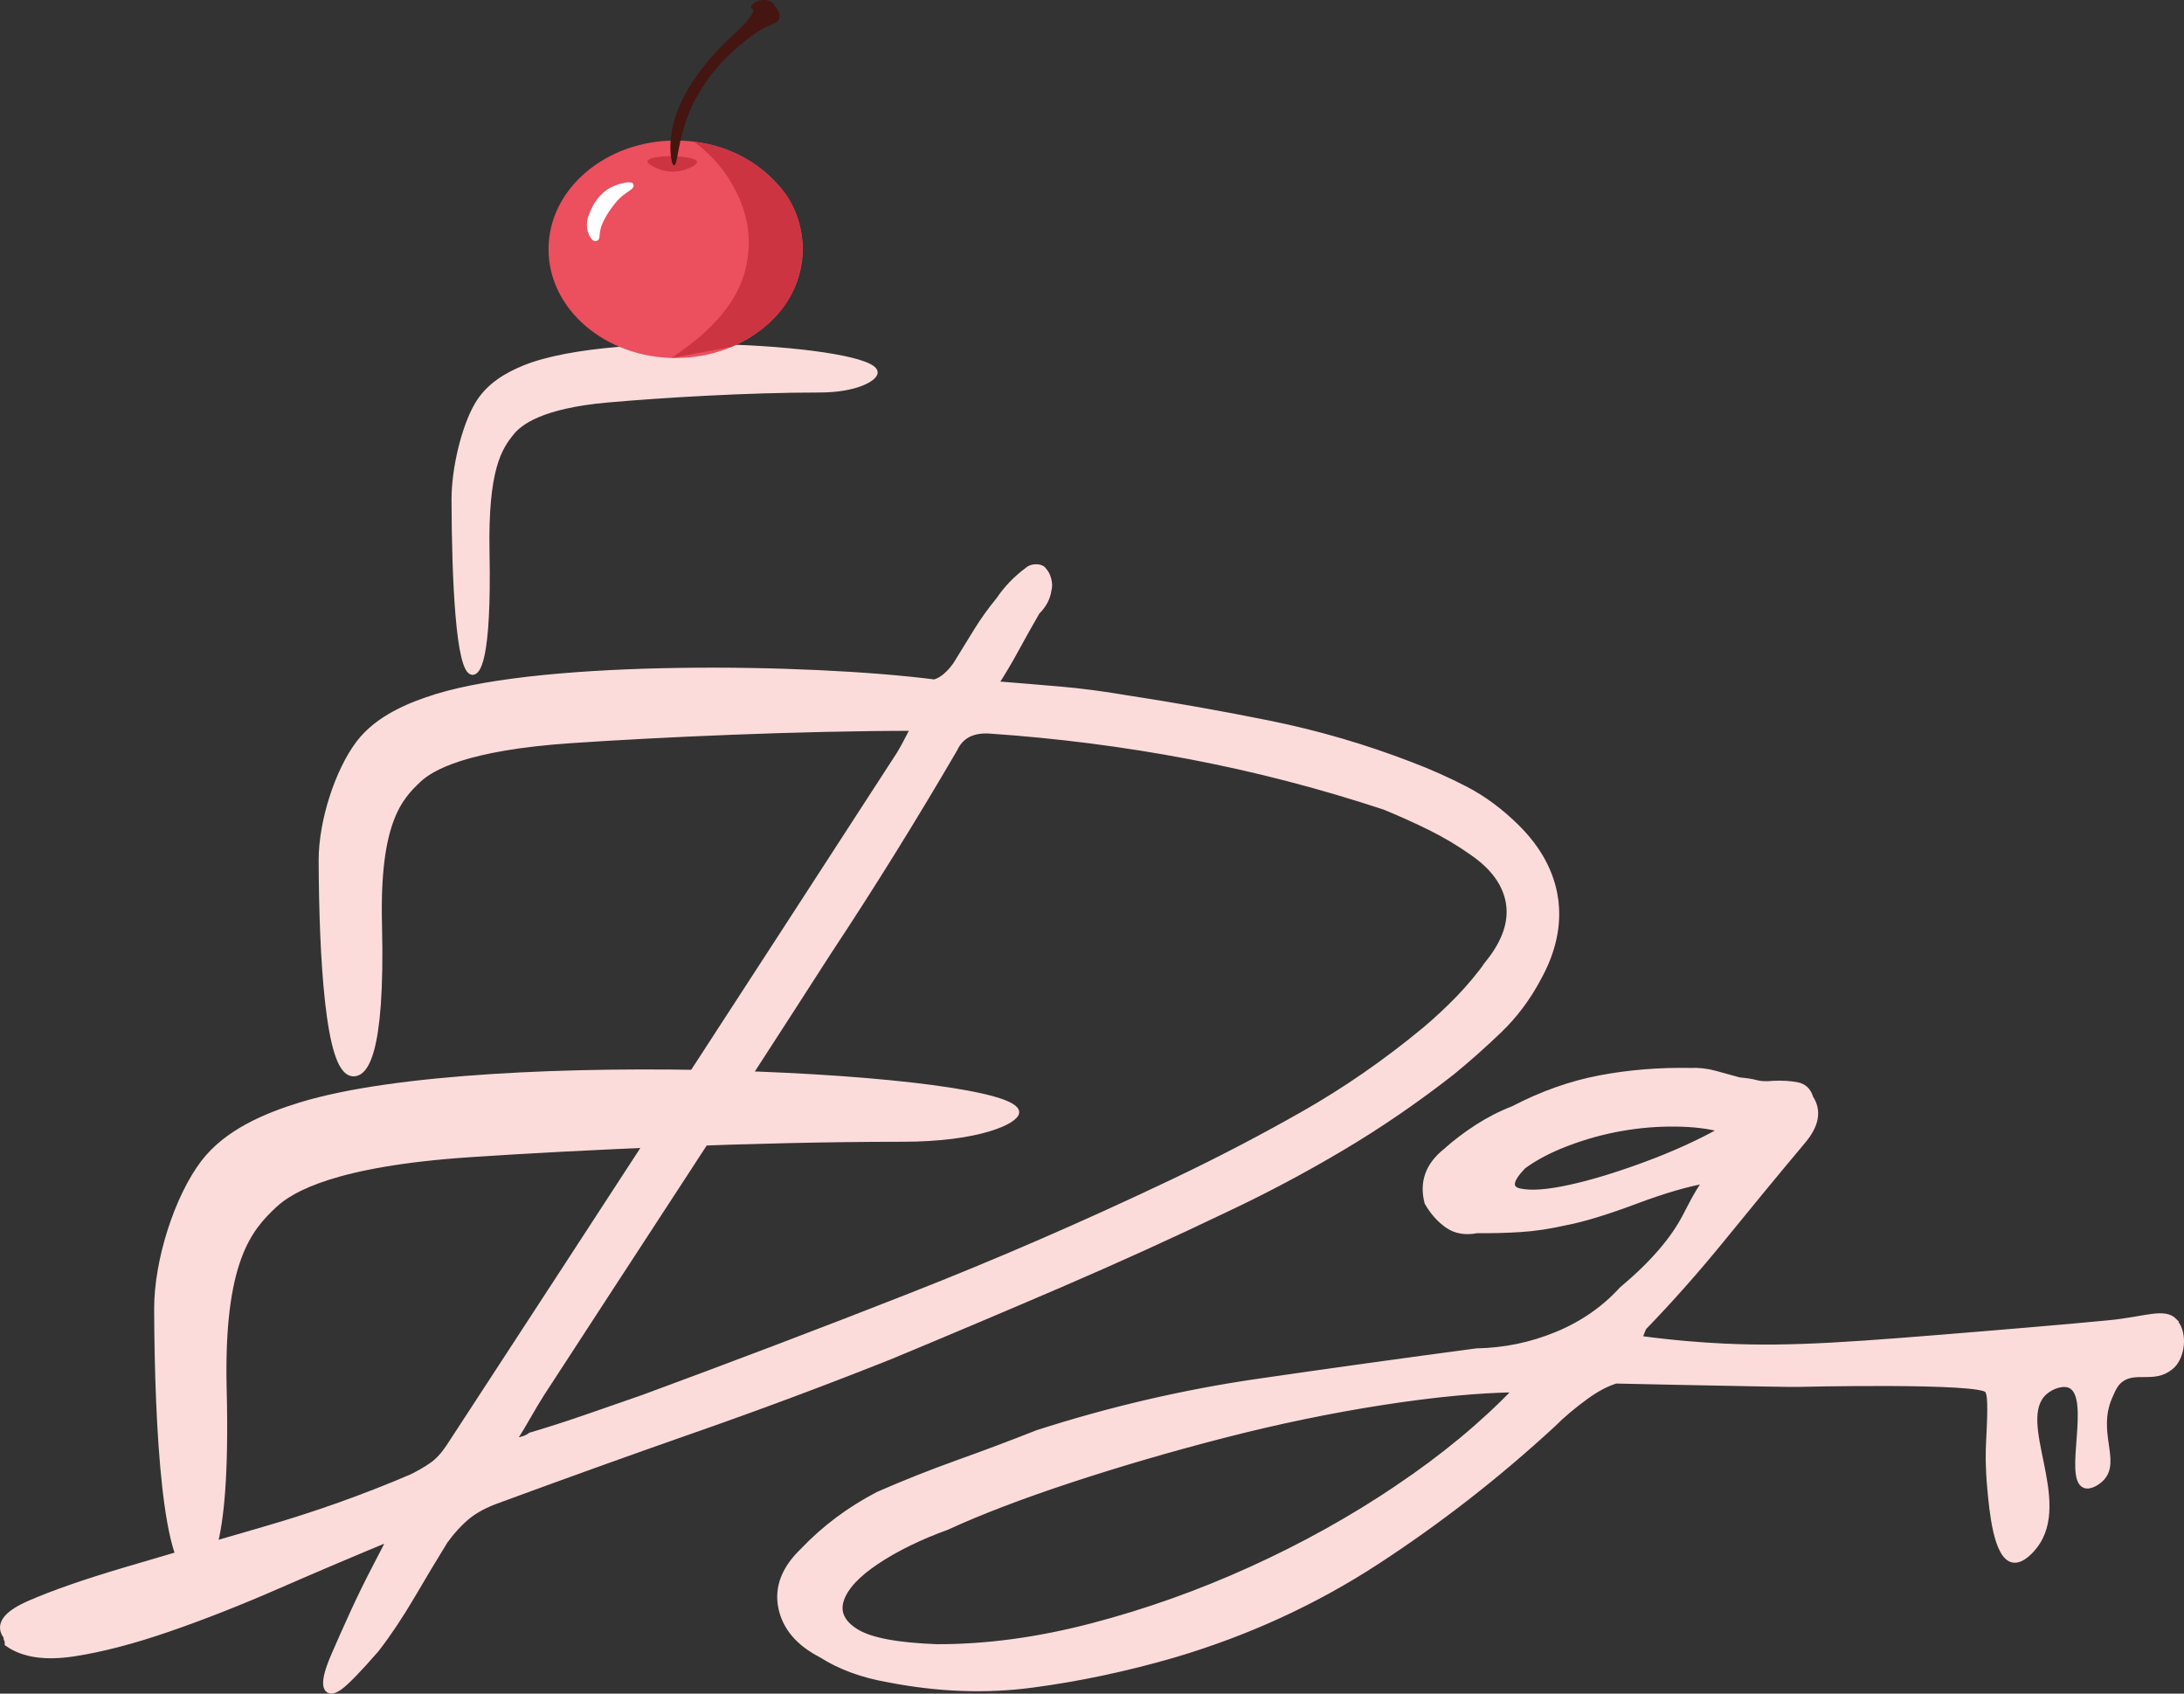 <?xml version="1.0" encoding="UTF-8"?>
<svg id="Layer_2" data-name="Layer 2" xmlns="http://www.w3.org/2000/svg" viewBox="0 0 456.18 353.74">
  <rect x="0" y="0" width="456.18" height="353.74" fill="#333333" stroke="none"/>
  <defs>
    <style>
      .cls-1 {
        fill: #fff;
      }

      .cls-2 {
        fill: #ec4f5d;
      }

      .cls-3, .cls-4 {
        fill: #fcdcdb;
        stroke: #fcdcdb;
        stroke-miterlimit: 10;
      }

      .cls-5 {
        fill: #451511;
      }

      .cls-6 {
        fill: #cd3441;
      }

      .cls-4 {
        stroke-width: 2px;
      }
    </style>
  </defs>
  <g id="Layer_1-2" data-name="Layer 1">
    <path class="cls-3" d="m454.19,275.87l.05-.02c-2.2-2.23-6.13-.34-13.65.39-5.46.53-11.3,1.05-17.55,1.57,0,0-2.85.25-8.58.72-26.6,2.19-39.89,3.29-54.43,2.59-4.24-.2-10.25-.63-17.52-1.61.29-.72.57-1.44.86-2.16,5.62-5.8,11.16-12.06,16.61-18.76,5.44-6.7,10.95-13.39,16.54-20.06,2.95-3.42,3.53-6.52,1.71-9.29-.44-1.53-1.41-2.44-2.91-2.72-1.51-.27-3.13-.37-4.88-.28-1.48.15-2.68.1-3.62-.16-.93-.26-2.1-.43-3.51-.55-1.6-.44-3.27-.9-5-1.38-1.74-.48-3.47-.68-5.22-.6-6.57-.12-12.89.4-18.95,1.55-6.07,1.15-12.12,3.3-18.15,6.44-2.58.99-5.09,2.28-7.54,3.86-2.44,1.59-4.62,3.25-6.54,4.98-3.69,2.95-4.98,6.56-3.86,10.83,1.16,2.02,2.59,3.62,4.27,4.79,1.68,1.18,3.74,1.53,6.17,1.07,3.15.02,6.18-.05,9.11-.24,2.92-.18,6.06-.65,9.44-1.42,3.64-.69,8.5-2.17,14.59-4.45,5.98-2.24,10.92-3.68,14.8-4.32-.65.32-2.12,2.72-4.4,7.2-2.53,4.97-6.97,10.11-13.32,15.42-3.71,4.07-8.24,7.21-13.59,9.41-5.35,2.2-10.91,3.35-16.68,3.45-15.2,2.02-30.51,4.15-45.93,6.39-15.41,2.25-30.68,5.81-45.82,10.67-5.48,2.17-11.01,4.25-16.58,6.24-5.58,2-11.15,4.21-16.7,6.63-6.04,3.15-11.29,7.07-15.76,11.78-3.9,3.74-5.43,7.7-4.59,11.9.85,4.2,3.67,7.53,8.44,9.98,3.91,2.5,8.6,4.22,14.08,5.17,10.36,2.02,20.38,2.39,30.06,1.1,9.7-1.28,19.53-3.36,29.53-6.26,15.33-4.53,29.47-11.02,42.44-19.47,12.96-8.44,25.23-18,36.8-28.67,1.99-2,4.33-3.96,7.02-5.91,2.11-1.52,4.14-2.6,6.09-3.2,3.46.08,7.62.17,12.33.26,16.1.32,24.15.48,25.7.44,0,0,38.47-.92,39.56,1.3.04.08.08.17.08.17.02.06.05.12.08.2.25.66.52,2.3.08,10.03-.14,2.49-.16,5.67.23,9.88.43,4.81,1.31,14.38,4.83,15.1,2.05.41,4.2-2.32,4.6-2.83,7.53-9.59-4.55-26.27,2.12-32.2,1.52-1.34,3.98-2.12,5.43-1.3,4.61,2.64-1.01,19.18,2.83,20.76,1.18.48,2.88-.64,3.72-1.56,3.3-3.63-1.54-9.61,1.56-16.84.77-1.8,1.32-3.08,2.69-3.92,2.98-1.85,6.58.35,9.92-2.25.54-.42.85-.78.91-.87,1.98-2.56,1.99-6.96,0-8.97Zm-110.63-32.66c-5.92,2.18-11.17,3.78-15.76,4.77-4.58,1-8.03,1.25-10.33.75-2.3-.49-2.05-2.19.77-5.1,2.52-1.85,5.62-3.46,9.31-4.85,3.68-1.38,7.41-2.41,11.19-3.06,3.77-.66,7.51-.96,11.24-.92,3.72.04,6.92.42,9.58,1.16-4.75,2.65-10.09,5.07-16,7.25Zm-51.64,67.46c-9.53,6.43-19.72,12.1-30.56,17.02-10.84,4.93-21.91,8.87-33.22,11.83-11.3,2.96-22.12,4.42-32.45,4.39-8.24-.3-13.84-1.35-16.78-3.16-2.95-1.81-3.99-4.01-3.13-6.6.86-2.59,3.32-5.24,7.37-7.94,4.05-2.7,8.95-5.1,14.7-7.19,6.91-3.18,15.5-6.46,25.77-9.85,10.27-3.38,20.98-6.51,32.11-9.37s22.1-5.14,32.9-6.82c10.81-1.68,20.1-2.57,27.89-2.68-6.87,7.16-15.07,13.95-24.6,20.37Z"/>
    <path class="cls-4" d="m324.45,187.74c-.78-5.31-3.42-10.19-7.9-14.65-3.31-3.28-6.82-5.89-10.52-7.83-3.71-1.93-7.6-3.67-11.7-5.22-9.55-3.67-19.34-6.53-29.38-8.56-10.04-2.03-20.12-3.81-30.25-5.36-4.49-.77-8.97-1.35-13.45-1.74-4.49-.39-9.16-.77-14.03-1.16,1.75-2.71,3.31-5.32,4.67-7.84,1.36-2.51,2.83-5.12,4.39-7.83,1.36-1.35,2.14-2.8,2.34-4.35.19-.58.19-1.25,0-2.03-.2-.77-.49-1.35-.88-1.74-.2-.39-.63-.58-1.31-.58s-1.23.19-1.61.58c-2.34,1.74-4.29,3.77-5.85,6.09-1.75,2.13-3.32,4.31-4.68,6.53-1.36,2.22-2.83,4.59-4.38,7.11-.98,1.35-2,2.37-3.07,3.04-.55.35-1.11.58-1.64.72h-.01c-26.4-3.38-80.77-4.08-103.77,2.97-5.75,1.77-12.25,4.47-16.14,9.58-4.36,5.74-7.75,16.24-7.72,24.27.07,19.95,1.4,44.04,6.31,44.07h.01c1.62-.01,5.61-2.62,4.91-30.66-.54-21.35,4.19-26.73,8.42-30.65,2.64-2.45,9.77-6.8,32.3-8.3,18.12-1.22,47.04-2.56,71.62-2.56h.42c-.7,1.22-1.28,2.28-1.73,3.18-.49.97-1.02,1.93-1.61,2.9-15.78,24.37-31.47,48.54-47.06,72.52-15.6,23.98-31.29,48.06-47.07,72.23-1.17,1.74-2.39,3.05-3.66,3.92s-2.68,1.69-4.24,2.46c-9.94,4.26-20.27,7.93-30.98,11.02-10.73,3.1-20.32,5.91-28.8,8.42-8.48,2.51-15.15,4.83-20.03,6.96-4.87,2.13-6.43,4.25-4.67,6.38,0,.39.05.63.14.73.1.1.15.34.15.72,3.12,2.13,7.55,2.76,13.3,1.89,5.75-.87,12.28-2.56,19.59-5.08,7.31-2.51,15.05-5.56,23.24-9.14,8.18-3.57,16.27-7,24.26-10.3-.97,1.94-2.24,4.41-3.8,7.4-1.56,3-3.07,6.09-4.53,9.28-1.46,3.2-2.78,6.15-3.94,8.85-1.17,2.71-1.71,4.64-1.61,5.8.09,1.16.82,1.26,2.19.29,1.36-.97,3.9-3.58,7.6-7.83,2.53-3.28,5.02-7.01,7.46-11.17,2.43-4.15,4.72-7.97,6.87-11.45,1.55-2.13,3.16-3.87,4.82-5.23,1.65-1.35,3.85-2.51,6.58-3.48,13.64-5.02,27.23-9.91,40.78-14.65,13.54-4.73,27.14-9.81,40.78-15.23,12.08-5.02,23.97-10.05,35.67-15.08,11.69-5.03,23.39-10.34,35.08-15.95,8.19-3.87,16.17-8.13,23.97-12.77,7.8-4.64,15.4-9.86,22.81-15.66,3.31-2.71,6.57-5.61,9.79-8.7,3.21-3.1,5.89-6.68,8.04-10.74,3.11-5.6,4.28-11.07,3.51-16.39Zm-13.16,13.49c-1.95,2.71-4.05,5.22-6.28,7.54-2.25,2.32-4.64,4.55-7.17,6.68-8.18,6.77-16.71,12.66-25.58,17.69-8.87,5.03-17.98,9.77-27.33,14.21-18.32,8.71-36.6,16.64-54.82,23.79-18.22,7.16-36.79,14.21-55.69,21.18-3.9,1.35-7.8,2.71-11.69,4.06-3.9,1.35-7.8,2.61-11.7,3.77-.78.58-1.85.97-3.21,1.16l-.59-1.16c.98-1.55,1.9-3.09,2.78-4.64.88-1.55,1.8-3.09,2.78-4.64,9.94-15.28,19.92-30.61,29.96-45.98,10.04-15.37,20.03-30.79,29.97-46.27,4.48-6.77,8.92-13.68,13.3-20.74,4.39-7.06,8.72-14.26,13.01-21.61,1.36-2.9,3.9-4.25,7.6-4.06,14.23.97,28.21,2.75,41.95,5.37,13.74,2.61,27.34,6.14,40.78,10.58,3.32,1.36,6.53,2.81,9.65,4.35,3.12,1.55,6.04,3.29,8.77,5.23,4.48,3.09,7.06,6.67,7.75,10.73.68,4.06-.73,8.32-4.24,12.76Z"/>
    <path class="cls-3" d="m98.72,140.45c-3.03,0-3.86-19.7-3.91-36.01-.02-6.57,2.07-15.15,4.77-19.83,2.4-4.18,6.42-6.38,9.97-7.83,19.13-7.76,73.41-4.01,73.28,1.04-.03,1.19-3.8,3.66-11.71,3.66-15.18,0-33.03,1.1-44.23,2.09-13.92,1.23-18.31,4.79-19.94,6.78-2.61,3.2-5.54,7.6-5.2,25.05.44,22.97-2.04,25.05-3.03,25.05Z"/>
    <path class="cls-2" d="m141.12,74.77c-14.66,0-26.55-10.17-26.55-22.71s11.89-22.71,26.55-22.71,26.55,10.17,26.55,22.71-11.89,22.71-26.55,22.71"/>
    <path class="cls-6" d="m137.71,35.35c1.1.41,2.06.48,2.41.49.43.02,2.2.08,3.94-.78.64-.31,1.6-.79,1.53-1.27-.12-.71-2.45-.97-3.23-1.06-3.01-.33-6.91.03-7.11.92-.16.72,2.13,1.57,2.47,1.69h0Z"/>
    <path class="cls-5" d="m160.53.14c.69.23,1.07.74,1.46,1.3.3.42,1.17,1.64.73,2.59-.28.62-.7.69-1.95,1.3,0,0-1.14.3-3.45,1.95-7.84,5.59-11.04,11.68-11.04,11.68-4.89,7.76-4.53,15.64-5.48,15.58h0c-.39-.03-.65-1.35-.73-2.6-.74-10.95,8.88-20.69,12.41-24.02,2.07-1.95,5.04-4.67,4.83-5.84-.12-.62-.53-.14-.44-.65.16-.93,2.17-1.78,3.65-1.3"/>
    <path class="cls-6" d="m140.27,74.78c1.55-1.12,4.65-3.22,7.01-5.45,2.77-2.61,4.48-4.59,6.23-7.62,2.14-3.72,2.71-7.35,2.85-9.66.03-.46.06-1.15.04-1.95-.15-5.8-2.67-10.24-3.66-11.93-2.51-4.28-5.66-7.02-7.79-8.57h0c7.01.78,12.91,3.83,17.92,9.35.93,1.02,5.44,6.18,4.67,14.8-.97,10.98-9.35,16.36-14.8,18.7"/>
    <path class="cls-1" d="m122.78,48.37c-.56-1.92.22-3.64.7-4.66.44-.93,1.58-3.33,4.35-4.68,1.76-.86,4.07-1.23,4.37-.69.74,1.32-1.48,1.34-3.62,4.01-.82,1.03-2.01,2.52-2.89,4.67-.79,1.96.02,3.33-1.44,3.33-.54,0-1.2-1.07-1.47-1.99h0Z"/>
    <path class="cls-3" d="m40.67,328.95c-6.2,0-7.88-30.39-7.97-55.55-.03-10.13,4.24-23.36,9.73-30.59,4.91-6.45,13.1-9.85,20.35-12.08,39.05-11.98,149.87-6.2,149.6,1.61-.07,1.84-7.76,5.63-23.9,5.63-30.99,0-67.44,1.69-90.29,3.22-28.41,1.9-37.39,7.38-40.72,10.47-5.33,4.94-11.3,11.72-10.62,38.64.89,35.42-4.17,38.64-6.2,38.64h.01Z"/>
  </g>
</svg>